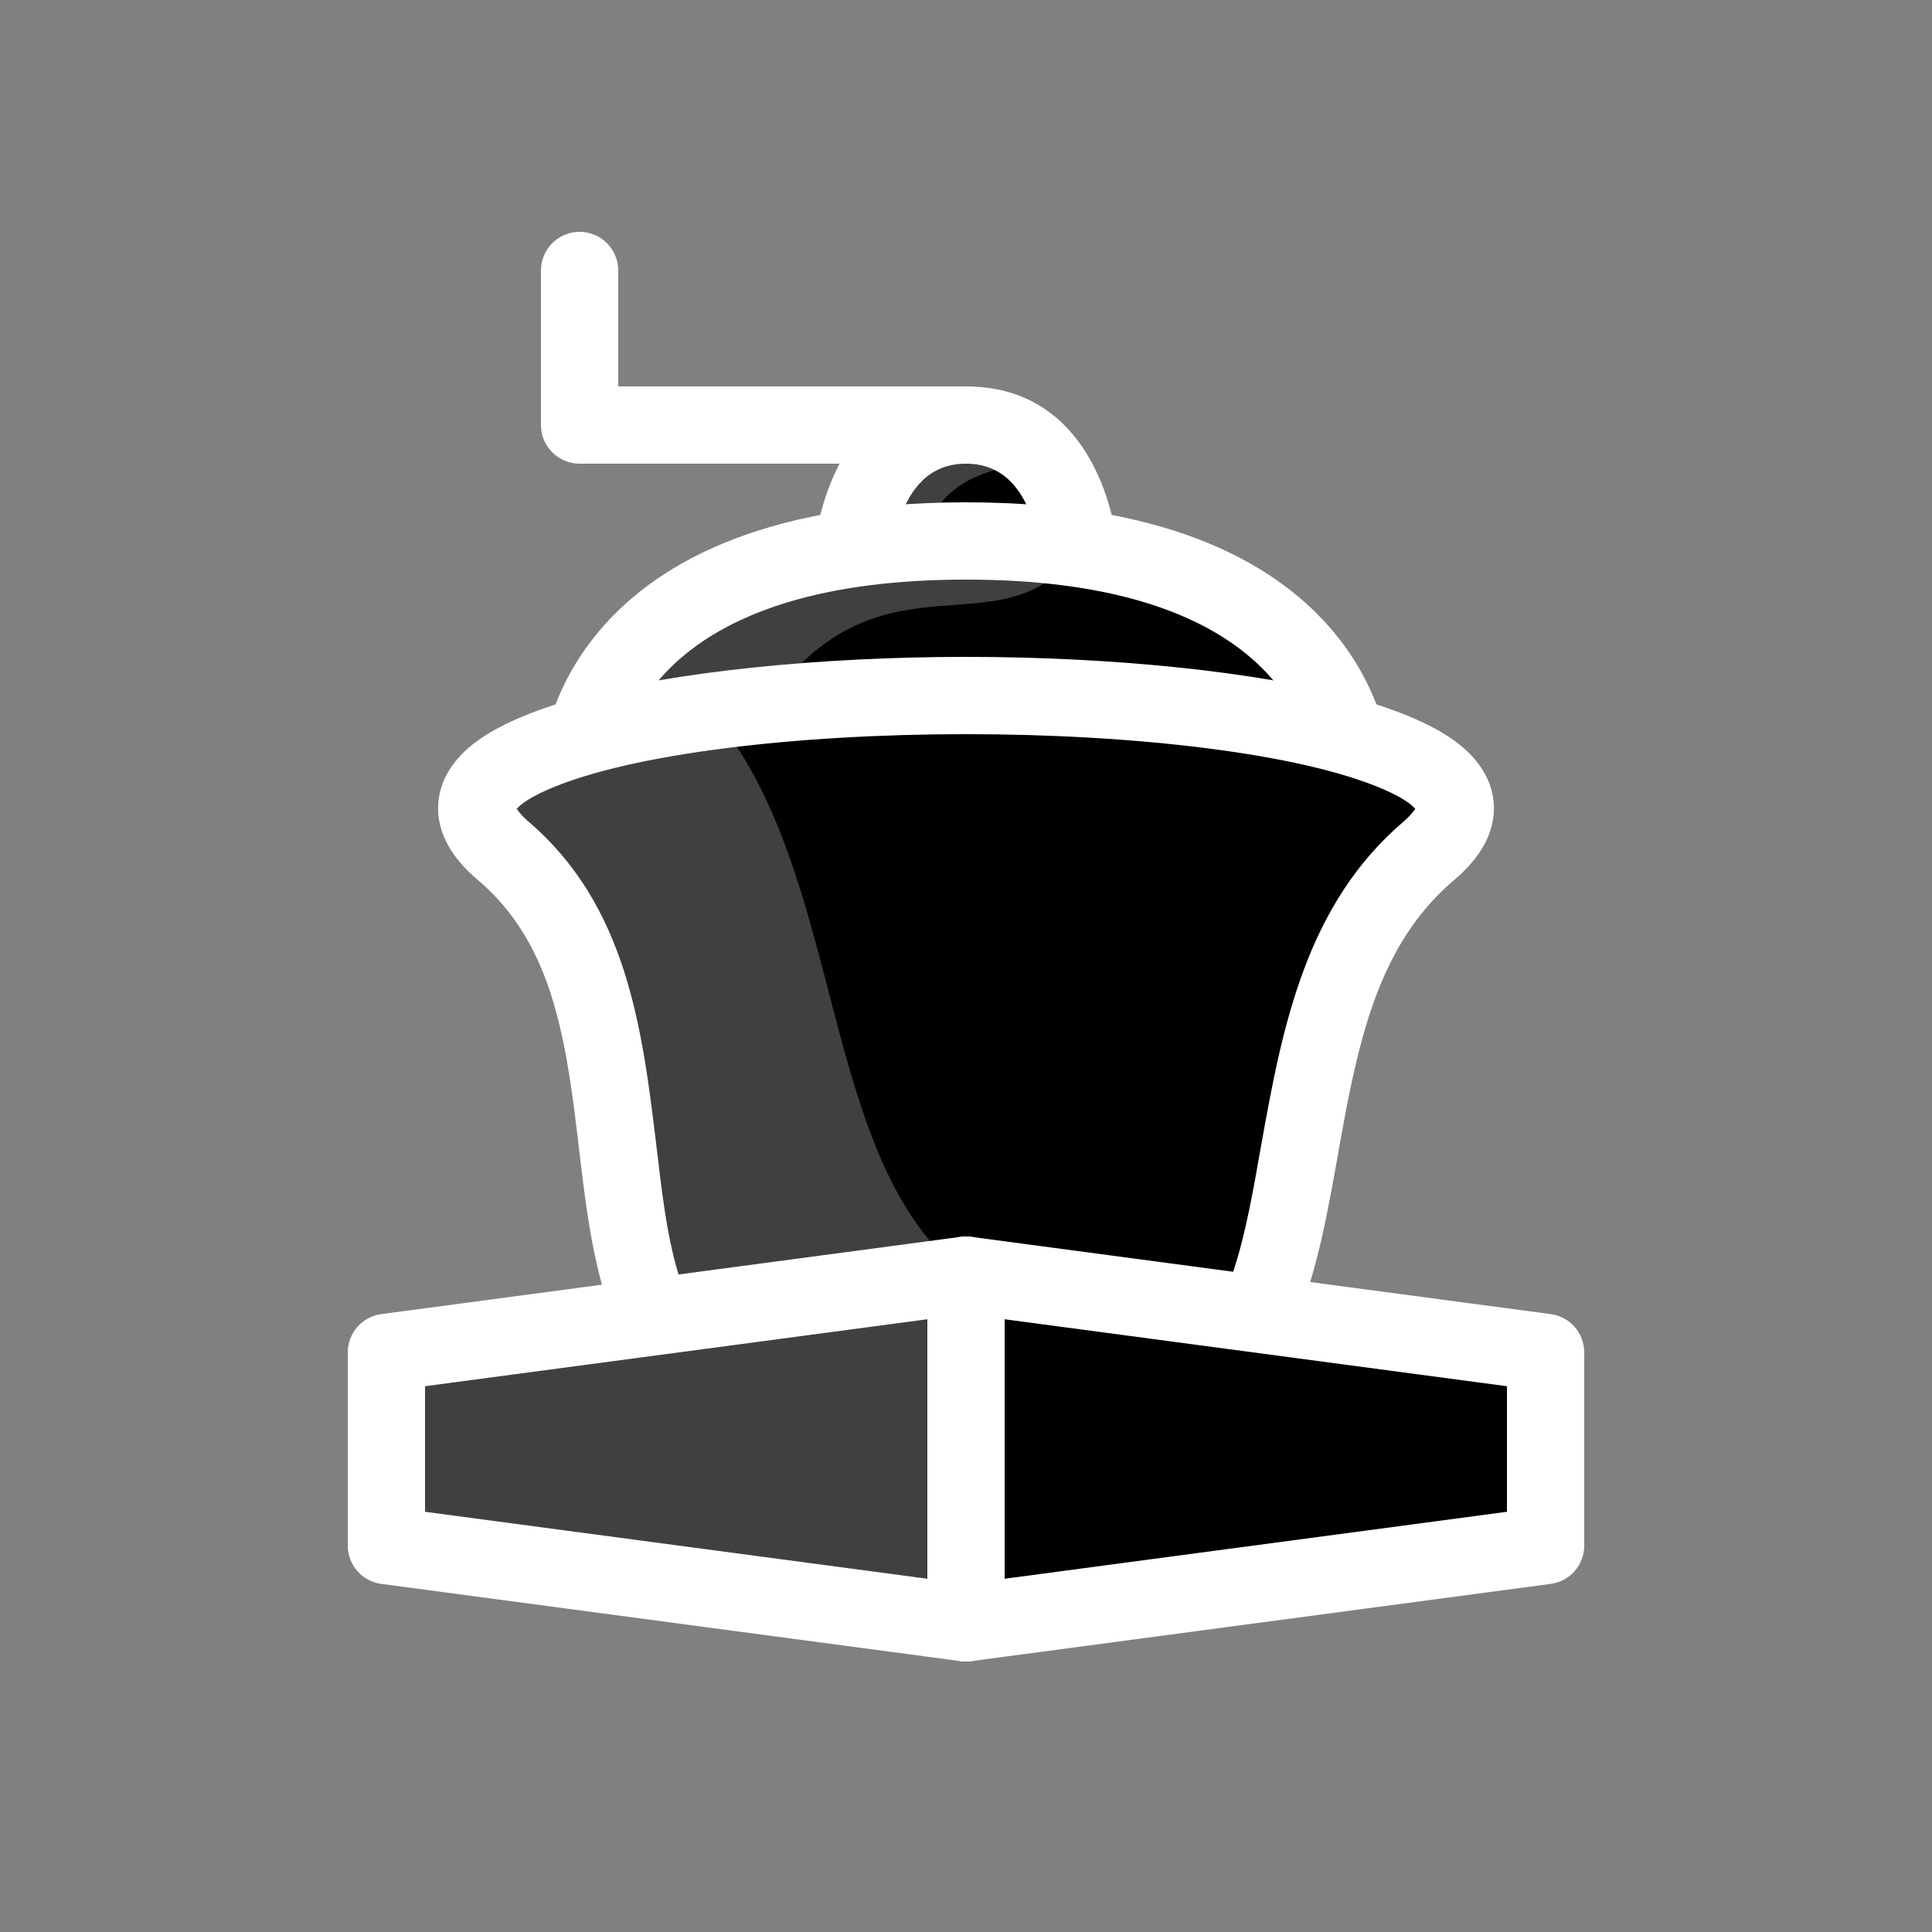 <?xml version="1.0" encoding="UTF-8" standalone="no"?>
<!DOCTYPE svg PUBLIC "-//W3C//DTD SVG 1.1//EN" "http://www.w3.org/Graphics/SVG/1.1/DTD/svg11.dtd">
<svg width="100%" height="100%" viewBox="0 0 1000 1000" version="1.1" xmlns="http://www.w3.org/2000/svg" xmlns:xlink="http://www.w3.org/1999/xlink" xml:space="preserve" xmlns:serif="http://www.serif.com/" style="fill-rule:evenodd;clip-rule:evenodd;stroke-linejoin:round;stroke-miterlimit:2;">
	<rect x="0" y="0" width="1000" height="1000" fill="#808080" stroke="none"/>
	<g id="Logo">
		<path d="M500,200l-180,0c0,0 -0,-60 -0,-60c-0,-11.038 -8.962,-20 -20,-20c-11.038,0 -20,8.962 -20,20l0,80c0,11.046 8.954,20 20,20l200,0c11.038,0 20,-8.962 20,-20c-0,-11.038 -8.962,-20 -20,-20Z" style="fill:#fff;"/>
		<path id="Topper" d="M440,300c0,-0 0,-80 60,-80c60,-0 60,80 60,80"/>
		<clipPath id="_clip1">
			<path d="M440,300c0,-0 0,-80 60,-80c60,-0 60,80 60,80"/>
		</clipPath>
		<g clip-path="url(#_clip1)">
			<path id="Shading" d="M541.658,240l-441.658,-40l-0,600l400,40l-0,-180c-77.326,-57.995 -61.225,-209.416 -132.306,-291.717c-2.458,-2.846 -5.02,-5.609 -7.694,-8.283c-0,-0 15.658,31.741 40,0c60,-78.239 120,-20 158.541,-76.032l-78.541,-3.968c-0,-20 20,-40 61.658,-40Z" style="fill:#fff;fill-opacity:0.25;"/>
		</g>
		<path d="M460,300c-0,0 0.042,-16.485 6.227,-32.978c4.915,-13.106 14.113,-27.022 33.773,-27.022c19.66,-0 28.858,13.916 33.773,27.022c6.185,16.493 6.227,32.978 6.227,32.978c0,11.038 8.962,20 20,20c11.038,-0 20,-8.962 20,-20c-0,-0 0.042,-23.515 -8.773,-47.022c-10.087,-26.899 -30.879,-52.978 -71.227,-52.978c-40.348,-0 -61.14,26.079 -71.227,52.978c-8.815,23.507 -8.773,47.022 -8.773,47.022c-0,11.038 8.962,20 20,20c11.038,0 20,-8.962 20,-20Z" style="fill:#fff;"/>
		<path id="Lid" d="M300,400c-0,0 0,-120 200,-120c200,-0 200,120 200,120"/>
		<clipPath id="_clip2">
			<path d="M300,400c-0,0 0,-120 200,-120c200,-0 200,120 200,120"/>
		</clipPath>
		<g clip-path="url(#_clip2)">
			<path id="Shading1" serif:id="Shading" d="M541.658,240l-441.658,-40l-0,600l400,40l-0,-180c-77.326,-57.995 -61.225,-209.416 -132.306,-291.717c-2.458,-2.846 24.482,1.954 32.306,-8.283c59.872,-78.336 120,-20 158.541,-76.032l-78.541,-3.968c-0,-20 20,-40 61.658,-40Z" style="fill:#fff;fill-opacity:0.25;"/>
		</g>
		<path d="M320,400c-0,0 0.891,-34.3 35.694,-62.143c26.459,-21.167 70.809,-37.857 144.306,-37.857c73.497,0 117.847,16.69 144.306,37.857c34.803,27.843 35.694,62.143 35.694,62.143c0,11.038 8.962,20 20,20c11.038,-0 20,-8.962 20,-20c-0,-0 0.597,-36.525 -29.636,-72.804c-27.28,-32.736 -81.242,-67.196 -190.364,-67.196c-109.122,0 -163.084,34.46 -190.364,67.196c-30.233,36.279 -29.636,72.804 -29.636,72.804c-0,11.038 8.962,20 20,20c11.038,0 20,-8.962 20,-20Z" style="fill:#fff;"/>
		<path id="Bowl" d="M500,760c236.643,0 121.678,-220 240,-320c59.161,-50 -90.42,-80 -240,-80c-149.58,0 -299.161,30 -240,80c118.322,100 -22.698,320 240,320Z"/>
		<clipPath id="_clip3">
			<path d="M500,760c236.643,0 121.678,-220 240,-320c59.161,-50 -90.42,-80 -240,-80c-149.58,0 -299.161,30 -240,80c118.322,100 -22.698,320 240,320Z"/>
		</clipPath>
		<g clip-path="url(#_clip3)">
			<path id="Shading2" serif:id="Shading" d="M541.658,240l-441.658,-40l0,600l400,40l0,-180c-77.326,-57.995 -61.225,-209.416 -132.306,-291.717c-2.458,-2.846 -5.02,-5.609 -7.694,-8.283c0,-0 15.658,31.741 40,0c60,-78.239 120,-20 158.541,-76.032l-78.541,-3.968c0,-20 20,-40 61.658,-40Z" style="fill:#fff;fill-opacity:0.25;"/>
		</g>
		<path d="M500,780c65.928,0 107.032,-16.429 134.166,-41.154c27.332,-24.907 40.917,-58.948 49.689,-96.834c7.755,-33.491 11.802,-70.09 21.287,-104.511c8.503,-30.854 21.457,-59.989 47.768,-82.226c14.666,-12.395 20.013,-24.975 20.319,-35.827c0.343,-12.148 -5.239,-24.219 -18.365,-34.514c-11.467,-8.995 -30.185,-17.257 -54.3,-23.803c-50.047,-13.585 -125.298,-21.131 -200.564,-21.131c-75.266,0 -150.517,7.546 -200.564,21.131c-24.115,6.546 -42.833,14.808 -54.3,23.803c-13.126,10.295 -18.708,22.366 -18.365,34.514c0.306,10.852 5.653,23.432 20.319,35.827c25.959,21.94 37.237,50.71 43.839,81.152c7.478,34.477 9.109,71.133 15.258,104.679c7.034,38.377 19.943,72.833 49.019,98.062c28.181,24.454 72.413,40.832 144.794,40.832Zm232.577,-361.3c-1.1,1.451 -3.286,4.164 -5.487,6.025c-51.089,43.178 -63.307,106.46 -74.22,167.601c-8.238,46.147 -14.986,91.063 -48.085,119.096c-21.641,18.328 -54.361,28.578 -104.785,28.578c-56.77,0 -92.877,-10.321 -116.023,-28.91c-34.453,-27.669 -38.732,-72.077 -44.181,-117.625c-7.365,-61.574 -15.435,-125.256 -66.886,-168.74c-2.201,-1.861 -4.387,-4.574 -5.487,-6.025c0.659,-0.713 1.594,-1.661 2.4,-2.294c3.593,-2.818 8.349,-5.367 14.003,-7.828c43.054,-18.741 129.652,-28.578 216.174,-28.578c86.522,0 173.12,9.837 216.174,28.578c5.654,2.461 10.41,5.01 14.003,7.828c0.806,0.633 1.741,1.581 2.4,2.294Z" style="fill:#fff;"/>
		<g id="Base">
			<path d="M500,660l0,180l-300,-40l0,-100l300,-40Z"/>
			<clipPath id="_clip4">
				<path d="M500,660l0,180l-300,-40l0,-100l300,-40Z"/>
			</clipPath>
			<g clip-path="url(#_clip4)">
				<path id="Shading3" serif:id="Shading" d="M541.658,240l-441.658,-40l0,600l400,40l0,-180c-77.326,-57.995 -61.225,-209.416 -132.306,-291.717c-2.458,-2.846 -5.02,-5.609 -7.694,-8.283c0,0 15.658,31.741 40,0c60,-78.239 120,-20 158.541,-76.032l-78.541,-3.968c0,-20 20,-40 61.658,-40Z" style="fill:#fff;fill-opacity:0.25;"/>
			</g>
			<path d="M520,660c0,-5.765 -2.488,-11.25 -6.826,-15.048c-4.337,-3.797 -10.103,-5.539 -15.817,-4.777l-300,40c-9.936,1.325 -17.357,9.801 -17.357,19.825l0,100c0,10.024 7.421,18.5 17.357,19.825l300,40c5.714,0.762 11.48,-0.98 15.817,-4.777c4.338,-3.798 6.826,-9.283 6.826,-15.048l0,-180Zm-40,22.844l0,134.312c0,0 -260,-34.666 -260,-34.666c0,-0 0,-64.98 0,-64.98l260,-34.666Z" style="fill:#fff;"/>
			<path d="M500,660l0,180l300,-40l-0,-100l-300,-40Z"/>
			<path d="M502.643,640.175c-5.714,-0.762 -11.48,0.98 -15.817,4.777c-4.338,3.798 -6.826,9.283 -6.826,15.048l0,180c0,5.765 2.488,11.25 6.826,15.048c4.337,3.797 10.103,5.539 15.817,4.777l300,-40c9.936,-1.325 17.357,-9.801 17.357,-19.825l-0,-100c-0,-10.024 -7.421,-18.5 -17.357,-19.825l-300,-40Zm17.357,42.669l260,34.666c-0,0 -0,64.98 -0,64.98c0,-0 -260,34.666 -260,34.666l-0,-134.312Z" style="fill:#fff;"/>
		</g>
	</g>
</svg>
